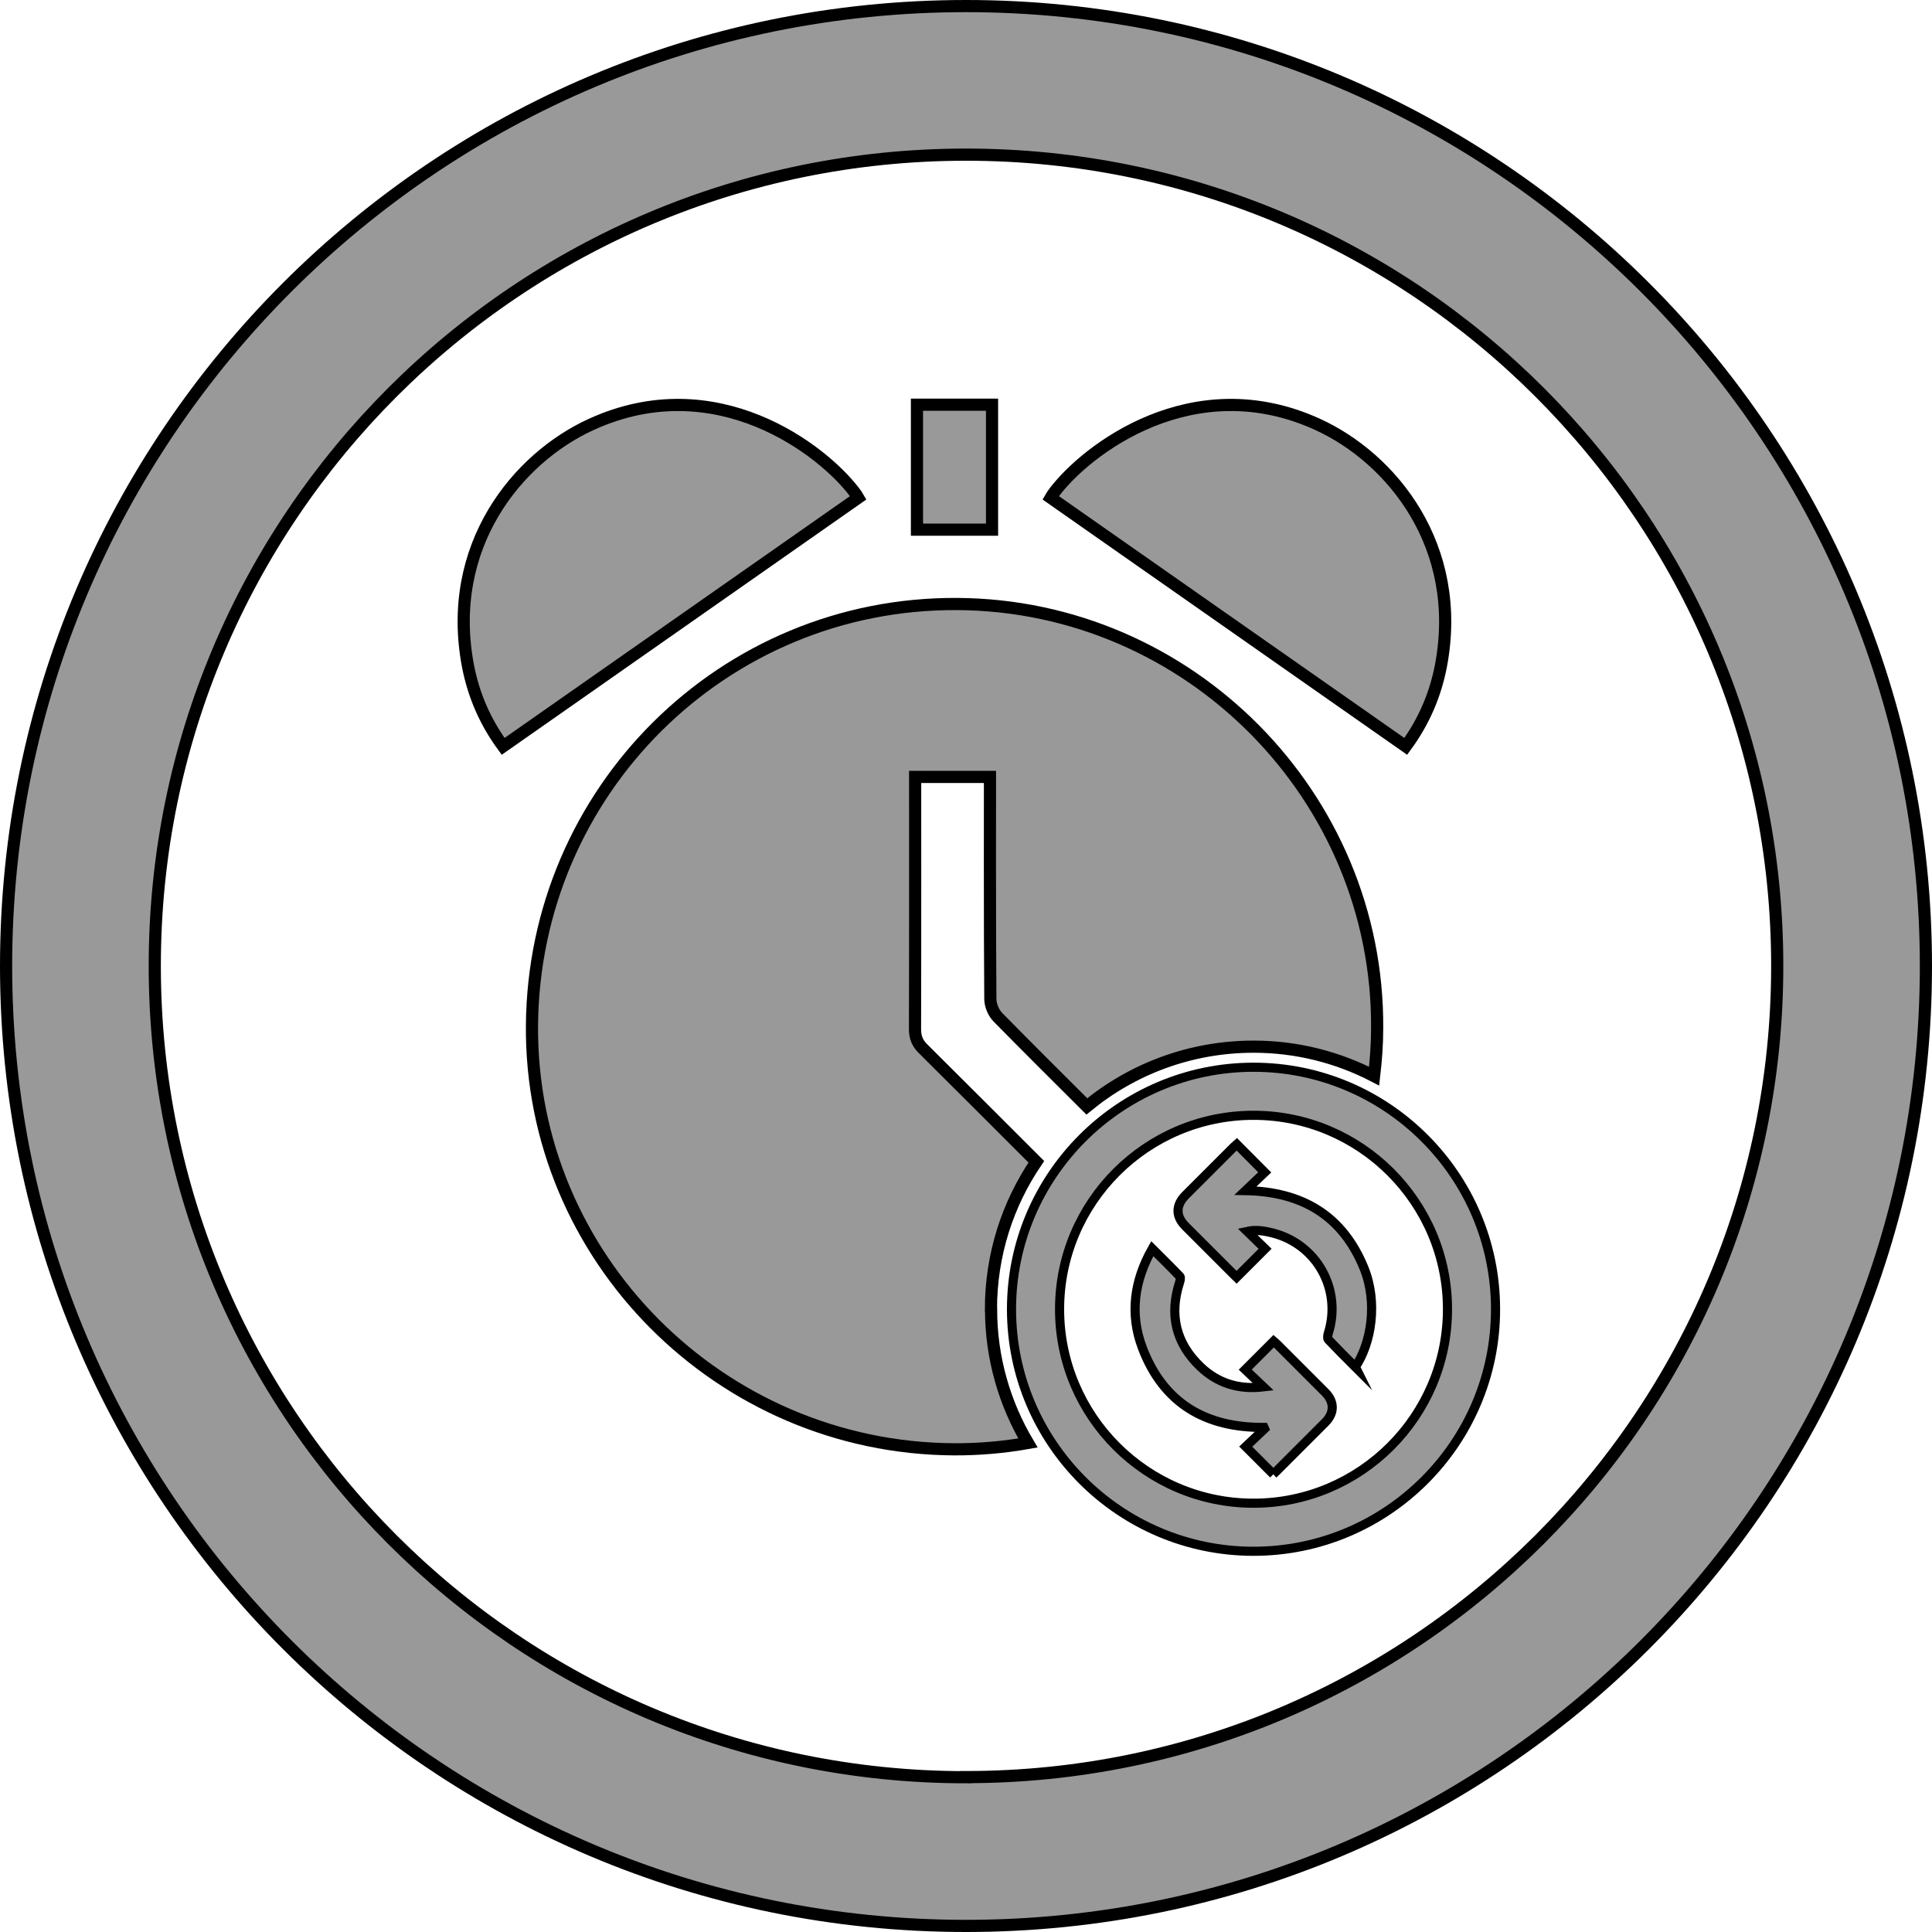 <?xml version="1.0" encoding="UTF-8"?><svg id="Layer_2" xmlns="http://www.w3.org/2000/svg" viewBox="0 0 158.78 158.78"><g id="alarm_reset_button_group_01"><path id="outer_ring" d="M79.39,.5C35.82,.5,.5,35.82,.5,79.39s35.32,78.89,78.89,78.89,78.89-35.32,78.89-78.89S122.96,.5,79.39,.5Zm0,145.56c-36.82,0-66.67-29.85-66.67-66.67S42.57,12.71,79.39,12.71s66.67,29.85,66.67,66.67-29.85,66.67-66.67,66.67Z" style="fill:#999; stroke:#000; stroke-miterlimit:10;"/><g id="reset_group"><path id="reset_ring" d="M103.02,127.49c-10.97,0-19.89-8.92-19.89-19.89s8.92-19.89,19.89-19.89,19.89,8.92,19.89,19.89-8.92,19.89-19.89,19.89Zm0-35.83c-8.79,0-15.94,7.15-15.94,15.94s7.15,15.94,15.94,15.94,15.94-7.15,15.94-15.94-7.15-15.94-15.94-15.94Z" style="fill:#999; stroke:#000; stroke-miterlimit:10; stroke-width:.75px;"/><path id="arrow01" d="M104.65,121.16l-2.27-2.27,1.55-1.47-.05-.11c-4.81,.04-8.28-2-10-6.55-1.05-2.77-.67-5.51,.82-8.14,.78,.78,1.54,1.52,2.27,2.29,.08,.08,.02,.34-.03,.49-.86,2.66-.3,5,1.71,6.92,1.42,1.36,3.16,1.9,5.18,1.66l-1.49-1.42,2.34-2.34c.06,.05,.16,.14,.26,.24,1.32,1.32,2.64,2.64,3.96,3.96,.78,.78,.79,1.7,.01,2.48-1.35,1.35-2.7,2.7-4.05,4.05-.07,.07-.14,.13-.22,.2Z" style="fill:#999; stroke:#000; stroke-miterlimit:10; stroke-width:.75px;"/><path id="arrow02" d="M111.4,112.36c-.76-.76-1.51-1.51-2.24-2.28-.08-.09-.04-.34,0-.49,1.14-3.59-.92-7.33-4.57-8.26-.68-.17-1.37-.29-2.09-.13l1.47,1.43-2.34,2.34c-.06-.06-.16-.14-.24-.23-1.32-1.32-2.64-2.64-3.96-3.96-.82-.82-.82-1.72,0-2.55,1.32-1.32,2.64-2.64,3.96-3.96,.09-.09,.18-.17,.25-.23l2.3,2.31-1.58,1.5c4.67,.08,7.99,2.07,9.74,6.37,1.15,2.84,.6,6.16-.71,8.12Z" style="fill:#999; stroke:#000; stroke-miterlimit:10; stroke-width:.75px;"/></g><g id="clock_group"><path id="L_bell" d="M70.26,40.48c.08,.1,.14,.21,.27,.43l-29.18,20.43c-1.49-2.03-2.43-4.23-2.89-6.61-1.87-9.85,4.06-17.08,10.13-19.85,10.26-4.69,19.03,2.09,21.66,5.6Z" style="fill:#999; stroke:#000; stroke-miterlimit:10;"/><path id="R_bell" d="M86.62,40.48c-.08,.1-.14,.21-.27,.43l29.18,20.43c1.49-2.03,2.43-4.23,2.89-6.61,1.87-9.85-4.06-17.08-10.13-19.85-10.26-4.69-19.03,2.09-21.66,5.6Z" style="fill:#999; stroke:#000; stroke-miterlimit:10;"/><path id="hammer" d="M81.53,33.26v10.27h-6.17v-10.27h6.17Z" style="fill:#999; stroke:#000; stroke-miterlimit:10;"/><path id="clock_face" d="M81.44,107.6c0-4.49,1.38-8.66,3.73-12.12-3.1-3.1-6.2-6.2-9.31-9.29-.47-.47-.66-.94-.66-1.6,.02-6.62,.01-20.37,.01-20.74h6.15c0,.4-.02,12.53,.03,18.25,0,.5,.26,1.13,.61,1.49,2.42,2.46,4.87,4.9,7.32,7.34,3.73-3.07,8.5-4.91,13.71-4.91,3.57,0,6.93,.88,9.9,2.42,.15-1.29,.25-2.6,.25-3.94,.12-19.05-15.44-34.76-34.52-34.86-19.2-.11-34.79,15.35-34.94,34.64-.15,19.04,15.46,34.72,34.67,34.83,2.08,.01,4.11-.17,6.09-.52-1.91-3.22-3.03-6.97-3.03-10.98Z" style="fill:#999; stroke:#000; stroke-miterlimit:10;"/></g></g></svg>